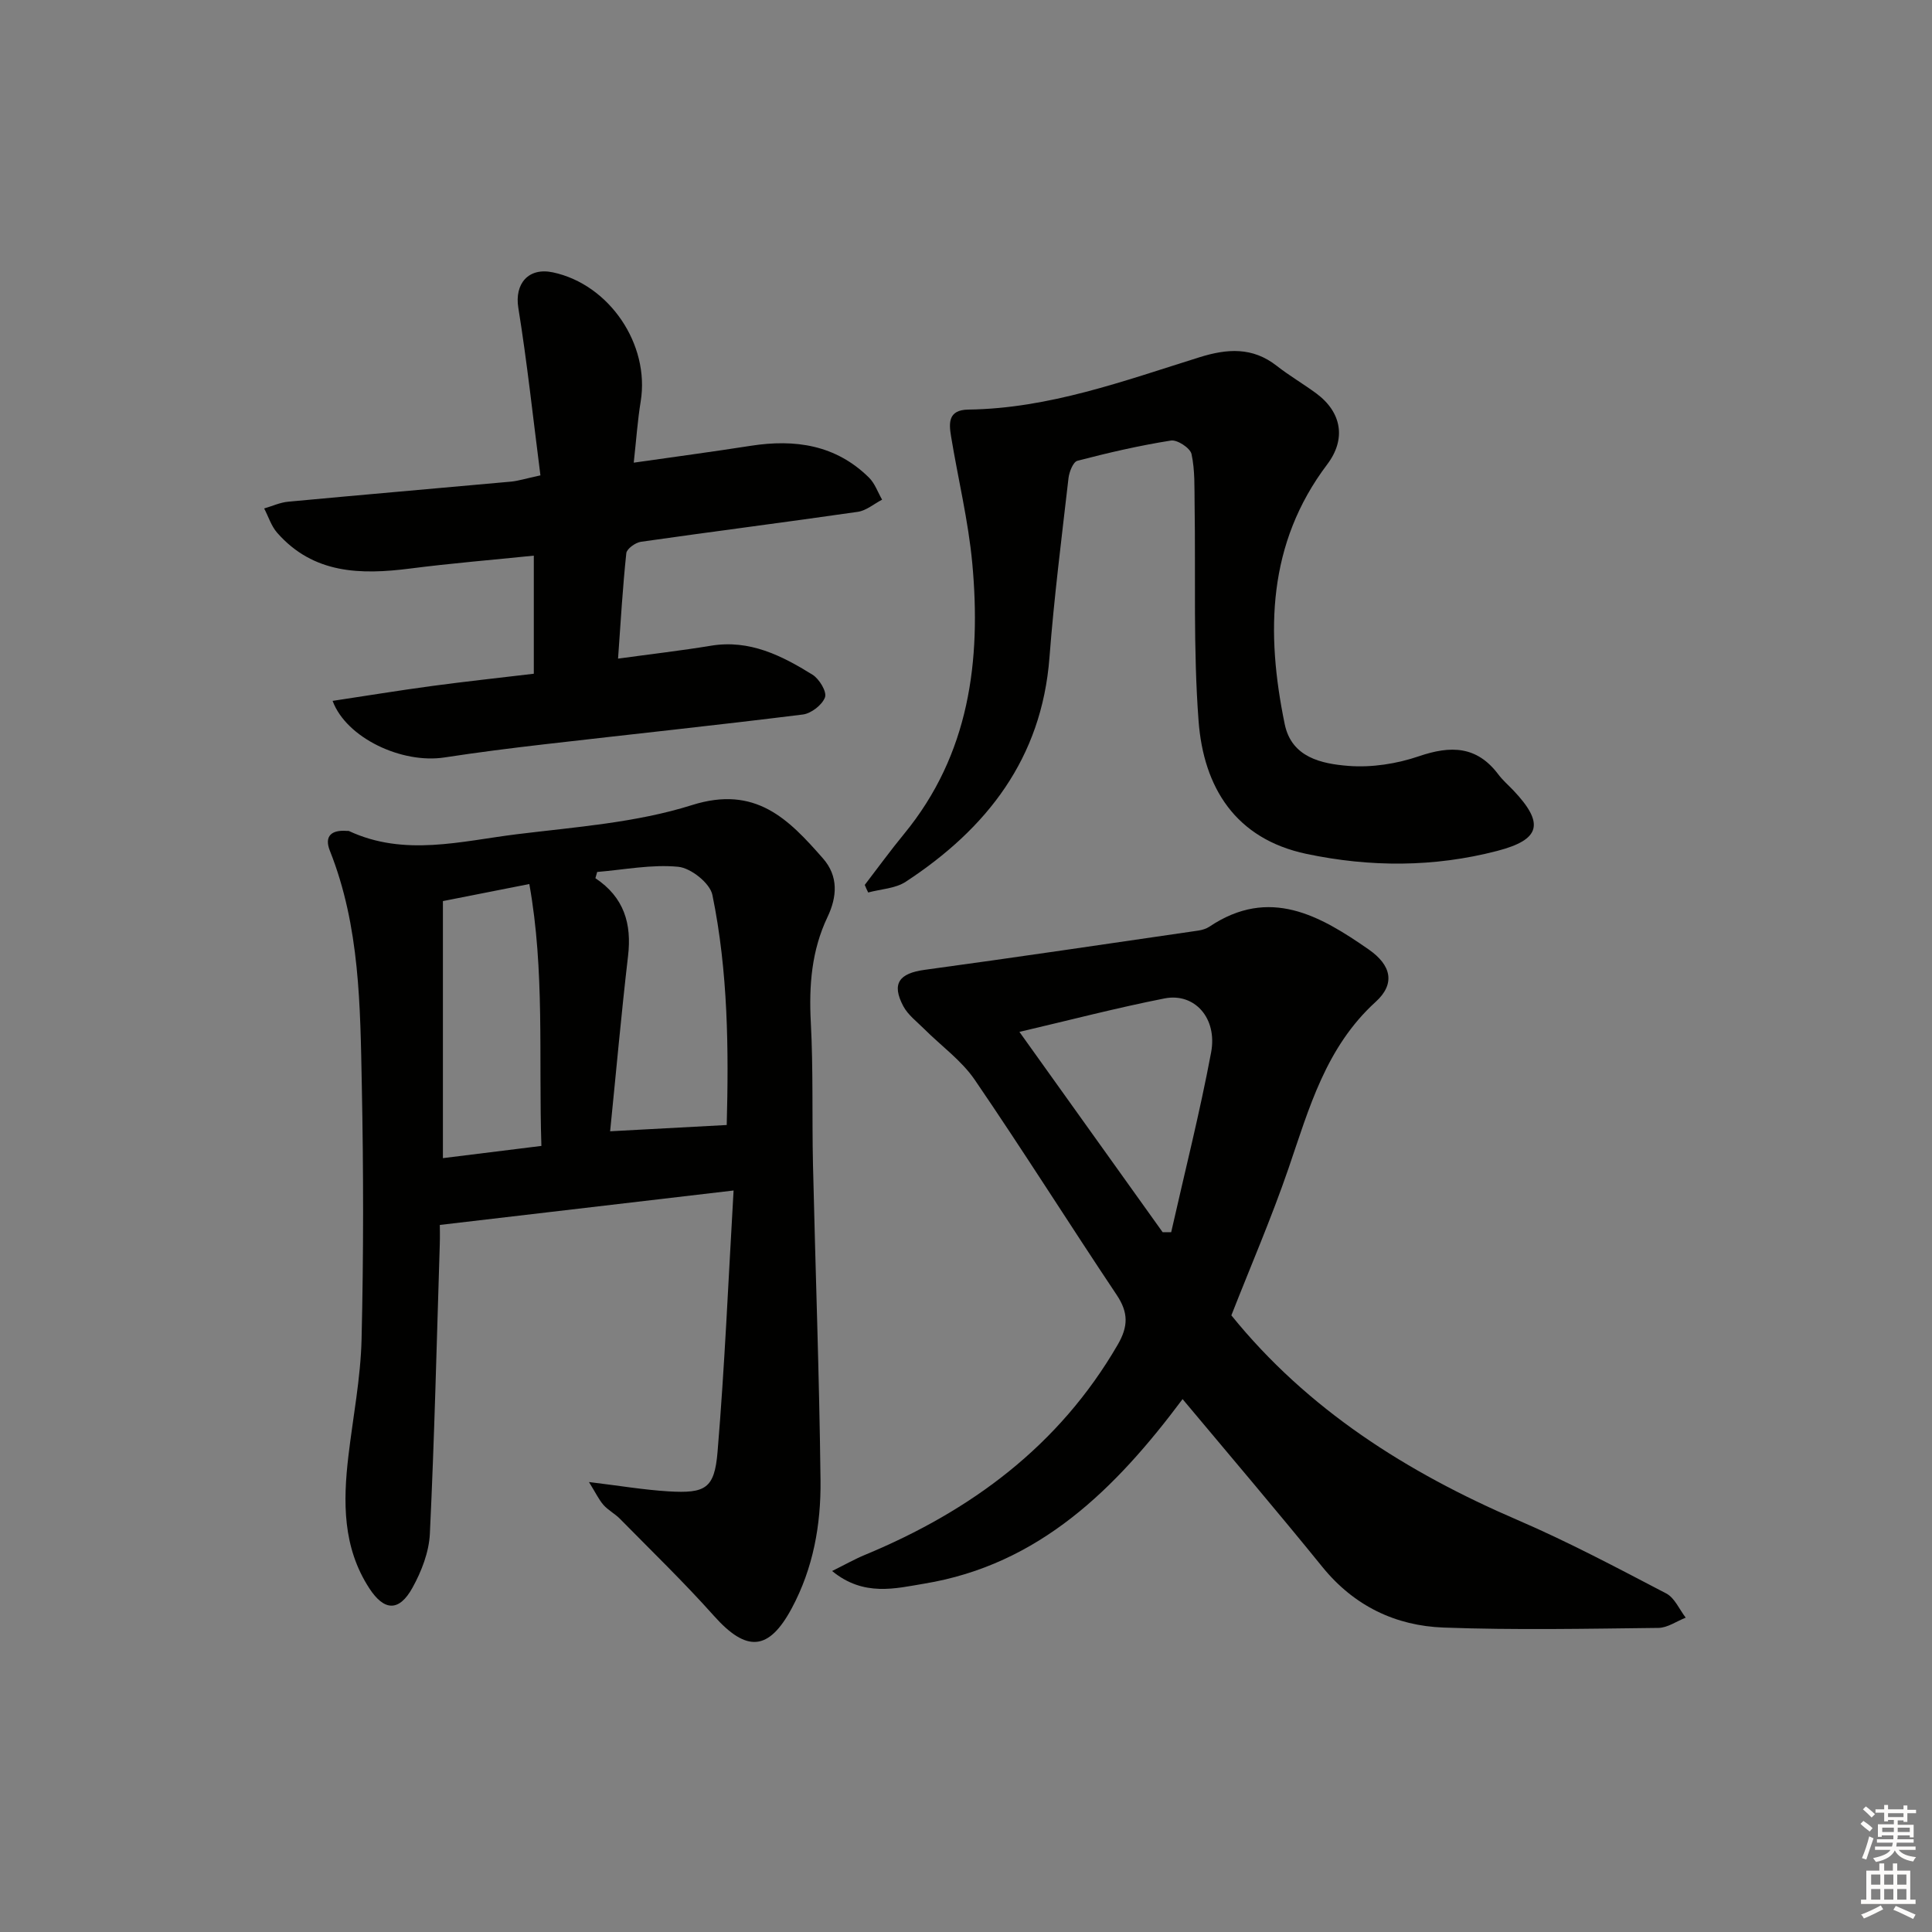 <svg enable-background="new 0 0 400 400" viewBox="0 0 400 400" xmlns="http://www.w3.org/2000/svg"><rect x="0" y="0" width="400" height="400" fill="#808080" stroke="none"/><g fill="#010100"><path d="m121.94 306.84c6.31.76 11.36 1.62 16.44 1.93 7.67.46 9.55-.57 10.18-8.16 1.48-17.68 2.23-35.43 3.32-54.13-21.02 2.46-40.64 4.76-60.82 7.13 0 .47.05 2.27-.01 4.07-.63 19.96-1.1 39.92-2.05 59.86-.18 3.8-1.73 7.8-3.6 11.18-2.77 5.01-5.86 4.85-8.94.12-5.53-8.5-5.45-17.9-4.32-27.45.95-8.05 2.53-16.08 2.72-24.15.42-17.49.4-35 .05-52.49-.33-16.42-.38-32.94-6.61-48.6-1.23-3.08.38-4.36 3.46-4.12.17.01.36-.03.5.03 11.47 5.34 23.18 2.09 34.74.66 12.17-1.5 24.68-2.38 36.25-6.03 13.17-4.17 20 2.89 27.14 11.04 3.24 3.69 2.92 7.96.94 12.12-3.31 6.95-3.86 14.2-3.46 21.81.52 9.81.23 19.65.45 29.48.5 21.79 1.31 43.58 1.56 65.37.1 9.16-1.5 18.16-5.96 26.47-4.75 8.84-9.34 9.17-16.14 1.53-6.19-6.94-12.9-13.42-19.42-20.05-1.04-1.06-2.45-1.78-3.43-2.89-.96-1.11-1.61-2.51-2.99-4.73zm4.38-72.62c8.37-.45 16.01-.86 24.14-1.3.41-15.47.31-31.7-2.97-47.65-.5-2.42-4.45-5.56-7.06-5.81-5.51-.54-11.19.61-16.79 1.07-.12.43-.24.86-.37 1.29 5.94 3.96 7.55 9.43 6.76 16.11-1.4 12-2.47 24.03-3.71 36.29zm-14.23 3.03c-.59-18.41.72-36.27-2.5-54.22-6.31 1.24-11.78 2.32-17.89 3.53v53.22c6.7-.84 13.37-1.66 20.39-2.53z"/><path d="m244.84 289.67c-13.87 18.58-29.67 34.28-53.5 38.21-5.88.97-12.51 2.77-19.06-2.62 2.67-1.32 4.69-2.47 6.82-3.35 21.93-9.1 40.16-22.56 52.31-43.5 2.21-3.81 2.22-6.67-.21-10.31-9.89-14.79-19.36-29.86-29.39-44.54-2.75-4.02-6.97-7.03-10.48-10.54-1.51-1.51-3.34-2.88-4.31-4.7-2.49-4.69-.86-6.81 4.44-7.53 18.89-2.57 37.76-5.38 56.62-8.12.81-.12 1.67-.38 2.34-.83 12.41-8.3 22.85-2.29 32.96 4.74 4.72 3.28 5.53 7.13 1.44 10.84-10.32 9.39-13.77 21.99-18.03 34.43-3.55 10.35-7.91 20.42-11.85 30.48 15.74 19.47 36.31 32.5 59.25 42.37 10.5 4.52 20.64 9.91 30.79 15.21 1.74.91 2.71 3.3 4.03 5.01-1.89.74-3.77 2.1-5.66 2.12-14.81.17-29.65.47-44.44-.07-9.97-.36-18.55-4.47-25.09-12.51-9.42-11.62-19.11-22.99-28.98-34.79zm-4.13-34.56c.59 0 1.18.01 1.77.01 2.8-12.41 5.93-24.75 8.27-37.24 1.33-7.11-3.45-12.38-9.63-11.17-10.01 1.97-19.9 4.56-30.06 6.93 10.01 14 19.83 27.74 29.65 41.47z"/><path d="m179.04 183.21c2.71-3.53 5.33-7.14 8.16-10.58 13.51-16.46 15.96-35.79 14.1-56.01-.82-8.83-2.96-17.54-4.4-26.32-.46-2.77-.58-5.44 3.57-5.5 16.71-.22 32.21-5.94 47.86-10.83 5.76-1.8 10.98-2.16 16 1.77 2.61 2.05 5.51 3.73 8.19 5.71 5.31 3.93 6.2 9.49 2.27 14.69-12.39 16.4-12.72 34.8-8.8 53.8 1.43 6.91 7.66 8.19 13.18 8.63 4.81.38 10.02-.43 14.61-2 6.59-2.25 11.98-2.15 16.43 3.76.89 1.19 2.05 2.19 3.08 3.27 6.53 6.88 5.69 10.23-3.3 12.57-13.1 3.41-26.34 3.39-39.5.62-14.72-3.11-21.31-13.78-22.34-27.55-1.12-14.89-.59-29.9-.82-44.86-.05-3.47.09-7.03-.64-10.38-.27-1.24-2.95-3-4.26-2.79-6.52 1.03-12.97 2.52-19.36 4.19-.89.23-1.7 2.3-1.85 3.6-1.42 12.37-2.99 24.73-3.94 37.14-1.61 20.91-12.97 35.42-29.76 46.42-2.15 1.41-5.16 1.51-7.77 2.22-.26-.5-.49-1.03-.71-1.57z"/><path d="m111.89 98.42c-1.52-11.82-2.74-23.31-4.58-34.71-.8-4.94 2.07-8.41 7.17-7.32 11.69 2.49 20.09 14.92 18.17 26.71-.64 3.91-.91 7.88-1.44 12.69 8.32-1.19 16.28-2.25 24.21-3.49 9.18-1.43 17.62-.21 24.5 6.59 1.22 1.2 1.82 3.03 2.71 4.56-1.68.87-3.28 2.27-5.04 2.52-14.95 2.16-29.93 4.06-44.89 6.2-1.14.16-2.93 1.45-3.03 2.36-.75 7.06-1.16 14.16-1.71 21.83 6.84-.94 13.06-1.65 19.23-2.67 8-1.32 14.63 2.03 21.02 5.99 1.4.87 3.01 3.52 2.6 4.68-.56 1.57-2.85 3.35-4.58 3.57-17.8 2.22-35.64 4.1-53.46 6.16-6.92.8-13.84 1.67-20.73 2.73-8.81 1.36-20.32-4.01-23.18-11.71 6.96-1.05 13.74-2.16 20.55-3.08 6.9-.93 13.82-1.67 21.11-2.54 0-8.03 0-15.91 0-24.45-8.58.88-17.11 1.58-25.6 2.67-10.26 1.31-20.03 1.13-27.53-7.4-1.23-1.39-1.81-3.35-2.7-5.04 1.67-.48 3.3-1.25 5-1.4 15.38-1.44 30.78-2.76 46.17-4.16 1.48-.15 2.93-.62 6.03-1.29z"/></g><path d="m385.2 377.6.6-.6c.6.4 1.3.9 1.9 1.5l-.6.7c-.8-.6-1.4-1.1-1.9-1.6zm.3 7.1c.6-1.4 1.1-2.9 1.5-4.5.3.1.6.3.9.4-.5 1.4-1 2.9-1.5 4.4zm.2-10.1.6-.6c.7.5 1.3 1.1 1.9 1.6l-.7.7c-.6-.6-1.2-1.2-1.8-1.7zm8.4-.8h.8v.9h1.8v.7h-1.8v1.8h-.8v-.3h-1.2v.9h3.3v2.6h-.8v-.4h-2.5c0 .3 0 .6-.1.8h3.4v.7h-3.5c0 .3-.1.6-.1.8h4v.7h-3.5c.7.9 1.9 1.3 3.6 1.5-.2.2-.4.5-.6.9-1.9-.3-3.2-1.1-3.8-2.3-.5 1.1-1.8 2-3.9 2.4-.2-.3-.4-.5-.6-.8 1.9-.4 3.1-.9 3.6-1.7h-3.2v-.7h3.5c.1-.2.1-.5.2-.8h-3.3v-.7h3.4c0-.2 0-.5 0-.8h-2.4v.3h-.8v-2.6h3.3v-.9h-1.2v.3h-.8v-1.8h-1.8v-.7h1.8v-.9h.8v.9h3.2zm-4.4 5.5h2.4c0-.3 0-.6 0-.9h-2.4zm1.2-3.1h3.2v-.8h-3.2zm4.4 2.2h-2.4v.9h2.5v-.9z" fill="#fcfbfa"/><path d="m389.2 385.8h.9v1.5h1.8v-1.5h.9v1.5h2.7v6h1.1v.9h-11.3v-.9h1.1v-6h2.7v-1.5zm.2 8.7.5.8c-1.2.6-2.5 1.3-4 1.9-.2-.3-.3-.6-.6-.8 1.6-.6 3-1.3 4.1-1.9zm-2-4.3h1.9v-2.1h-1.9zm0 3.1h1.9v-2.2h-1.9zm2.7-3.1h1.9v-2.1h-1.9zm0 3.1h1.9v-2.2h-1.9zm2.4 1.3c1.4.6 2.7 1.2 4.1 1.8l-.5.9c-1.5-.7-2.8-1.4-4.1-1.9zm2.2-6.5h-1.9v2.1h1.9zm-1.9 5.2h1.9v-2.2h-1.9z" fill="#fcfbfa"/></svg>